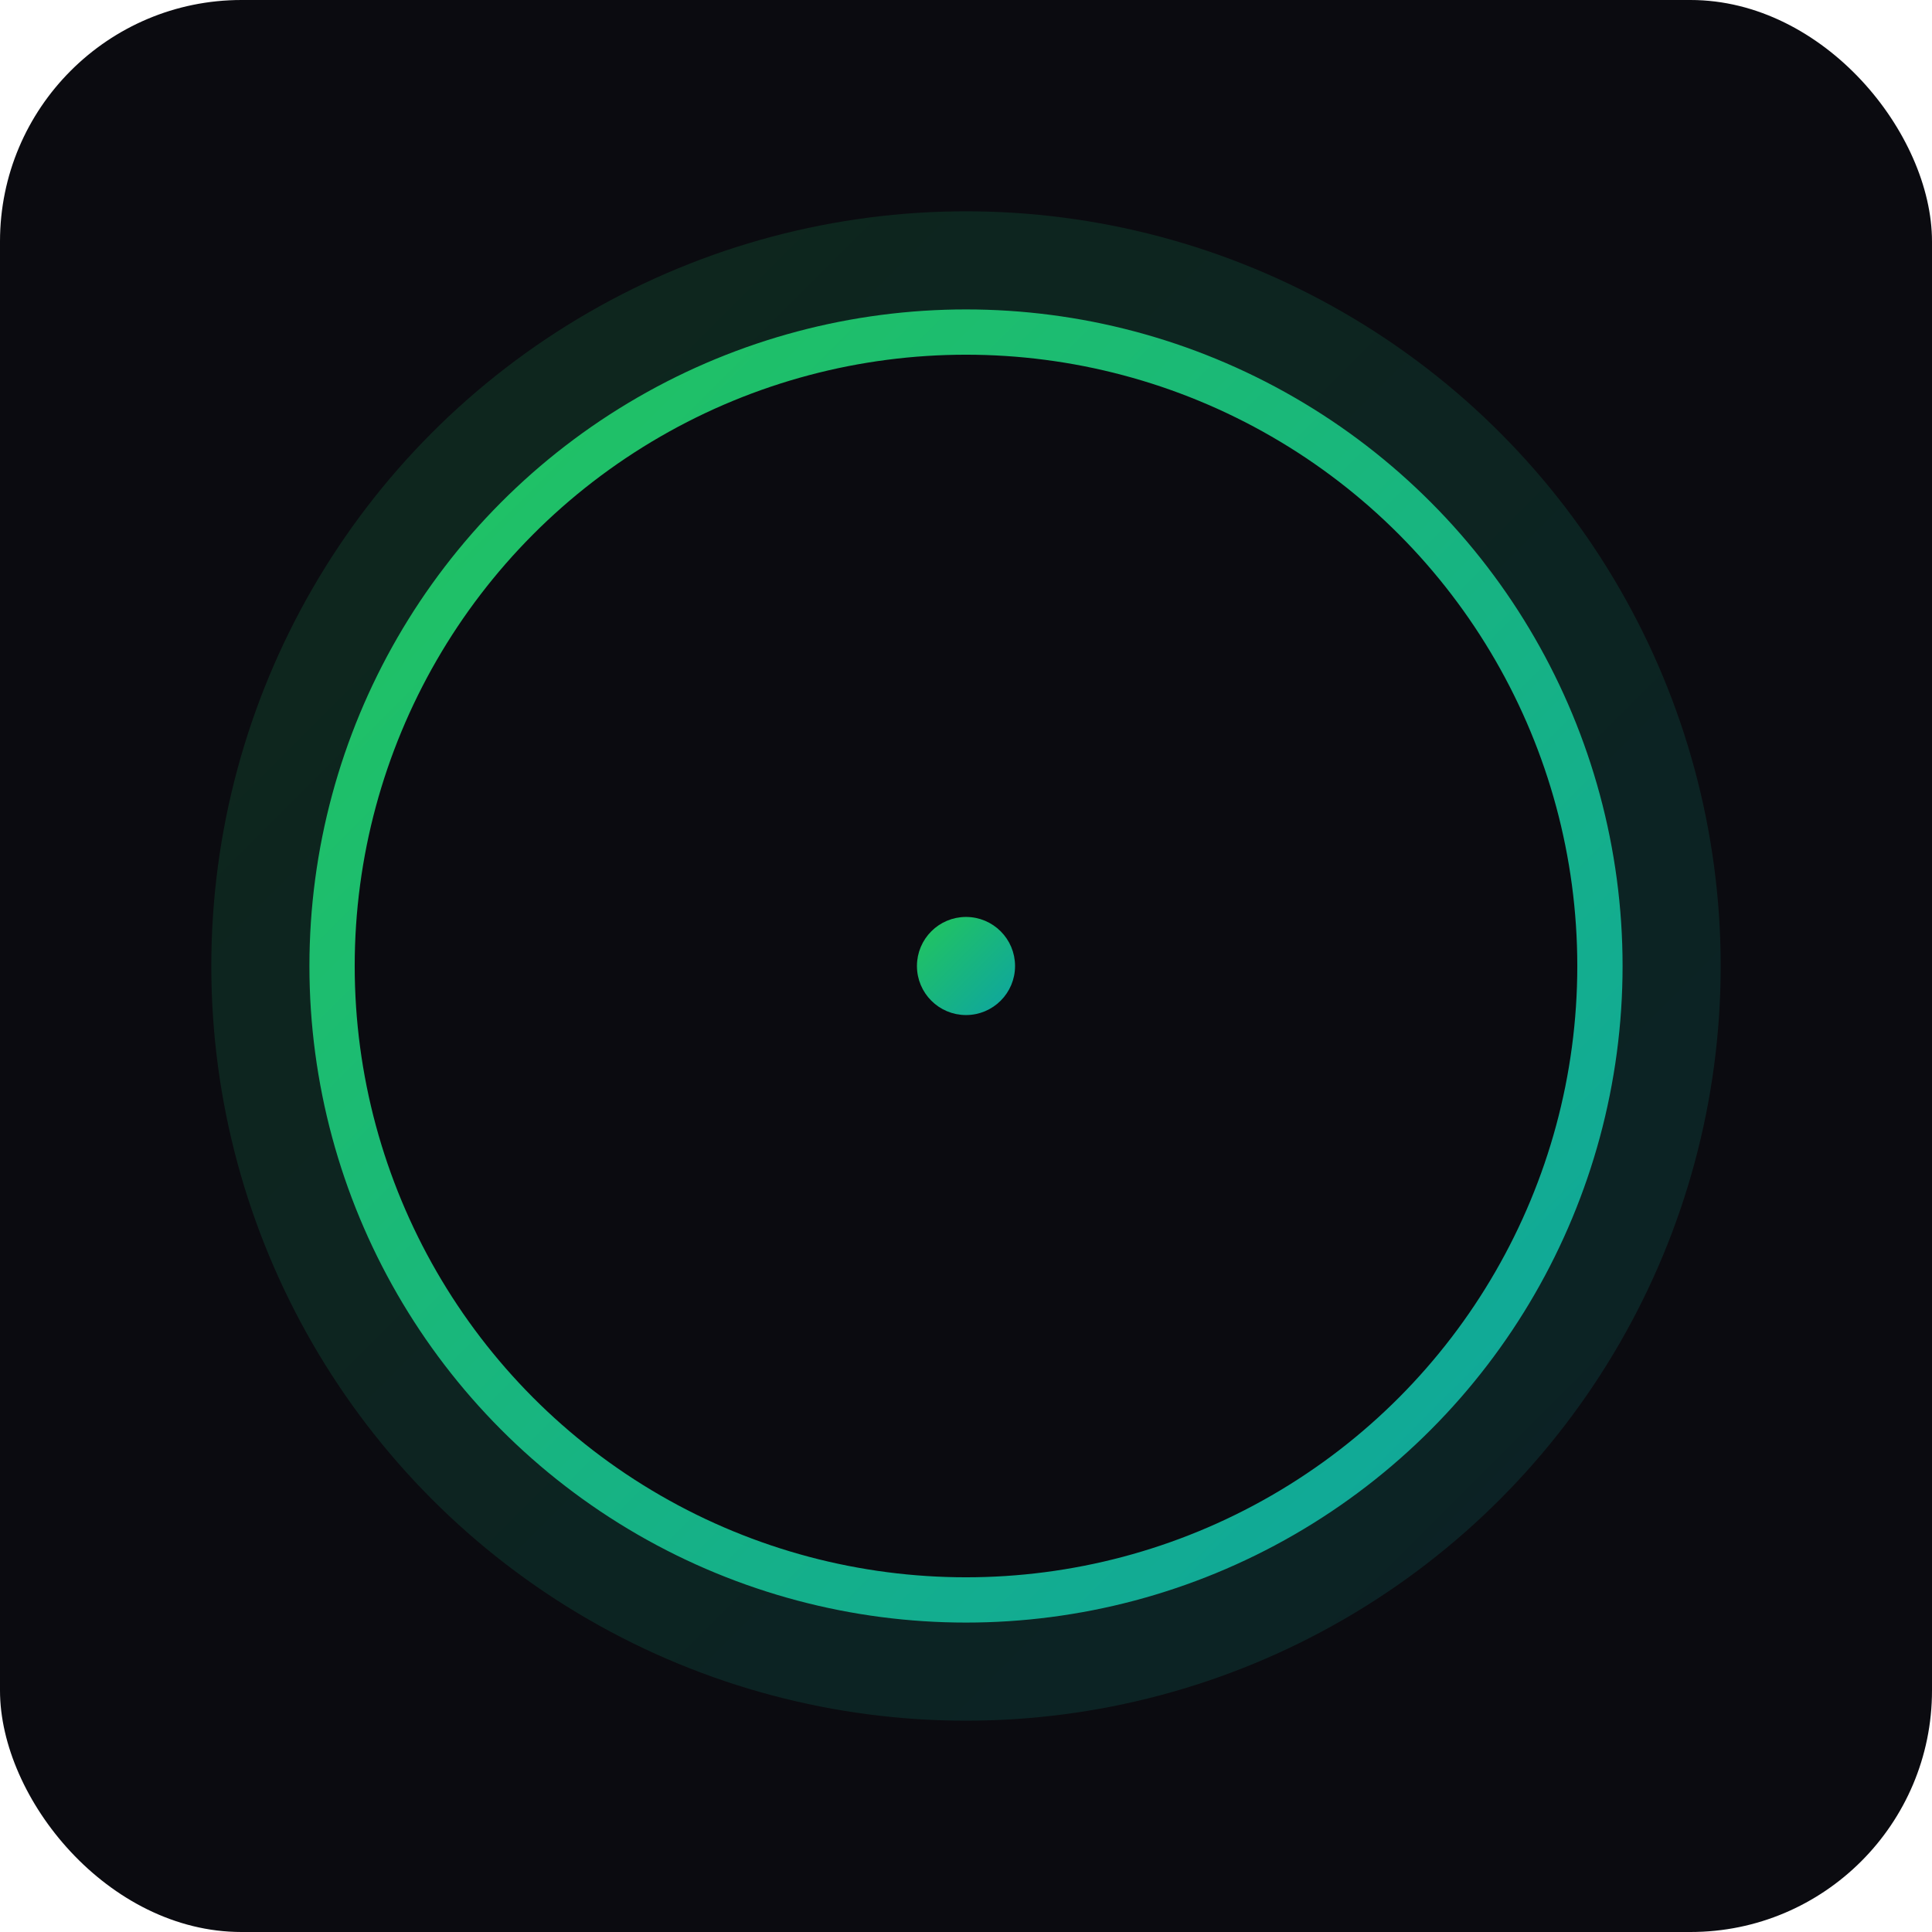 <svg xmlns="http://www.w3.org/2000/svg" viewBox="0 0 256 256" width="256" height="256" role="img" aria-label="Gothic Time logo - Green">
  <defs>
    <linearGradient id="gt-green" x1="0%" y1="0%" x2="100%" y2="100%">
      <stop offset="0%" stop-color="#22c55e"/>
      <stop offset="100%" stop-color="#0ea5a0"/>
    </linearGradient>
  </defs>
  <rect x="0" y="0" width="256" height="256" rx="32" fill="#0b0b10"/>
  <g transform="translate(28,28)">
    <circle cx="100" cy="100" r="100" fill="url(#gt-green)" opacity="0.15"/>
    <circle cx="100" cy="100" r="84" fill="#0b0b10" stroke="url(#gt-green)" stroke-width="6"/>
    <g stroke="url(#gt-green)" stroke-linecap="round">
      <line x1="100" y1="36" x2="100" y2="56" stroke-width="6"/>
      <line x1="164" y1="100" x2="144" y2="100" stroke-width="6"/>
      <line x1="36" y1="100" x2="56" y2="100" stroke-width="6"/>
      <line x1="100" y1="164" x2="100" y2="144" stroke-width="6"/>
    </g>
    <g transform="translate(100,100)" stroke="url(#gt-green)" stroke-linecap="round">
      <line x1="0" y1="0" x2="0" y2="-52" stroke-width="6"/>
      <line x1="0" y1="0" x2="40" y2="0" stroke-width="4"/>
      <circle cx="0" cy="0" r="6" fill="url(#gt-green)"/>
    </g>
  </g>
</svg>


